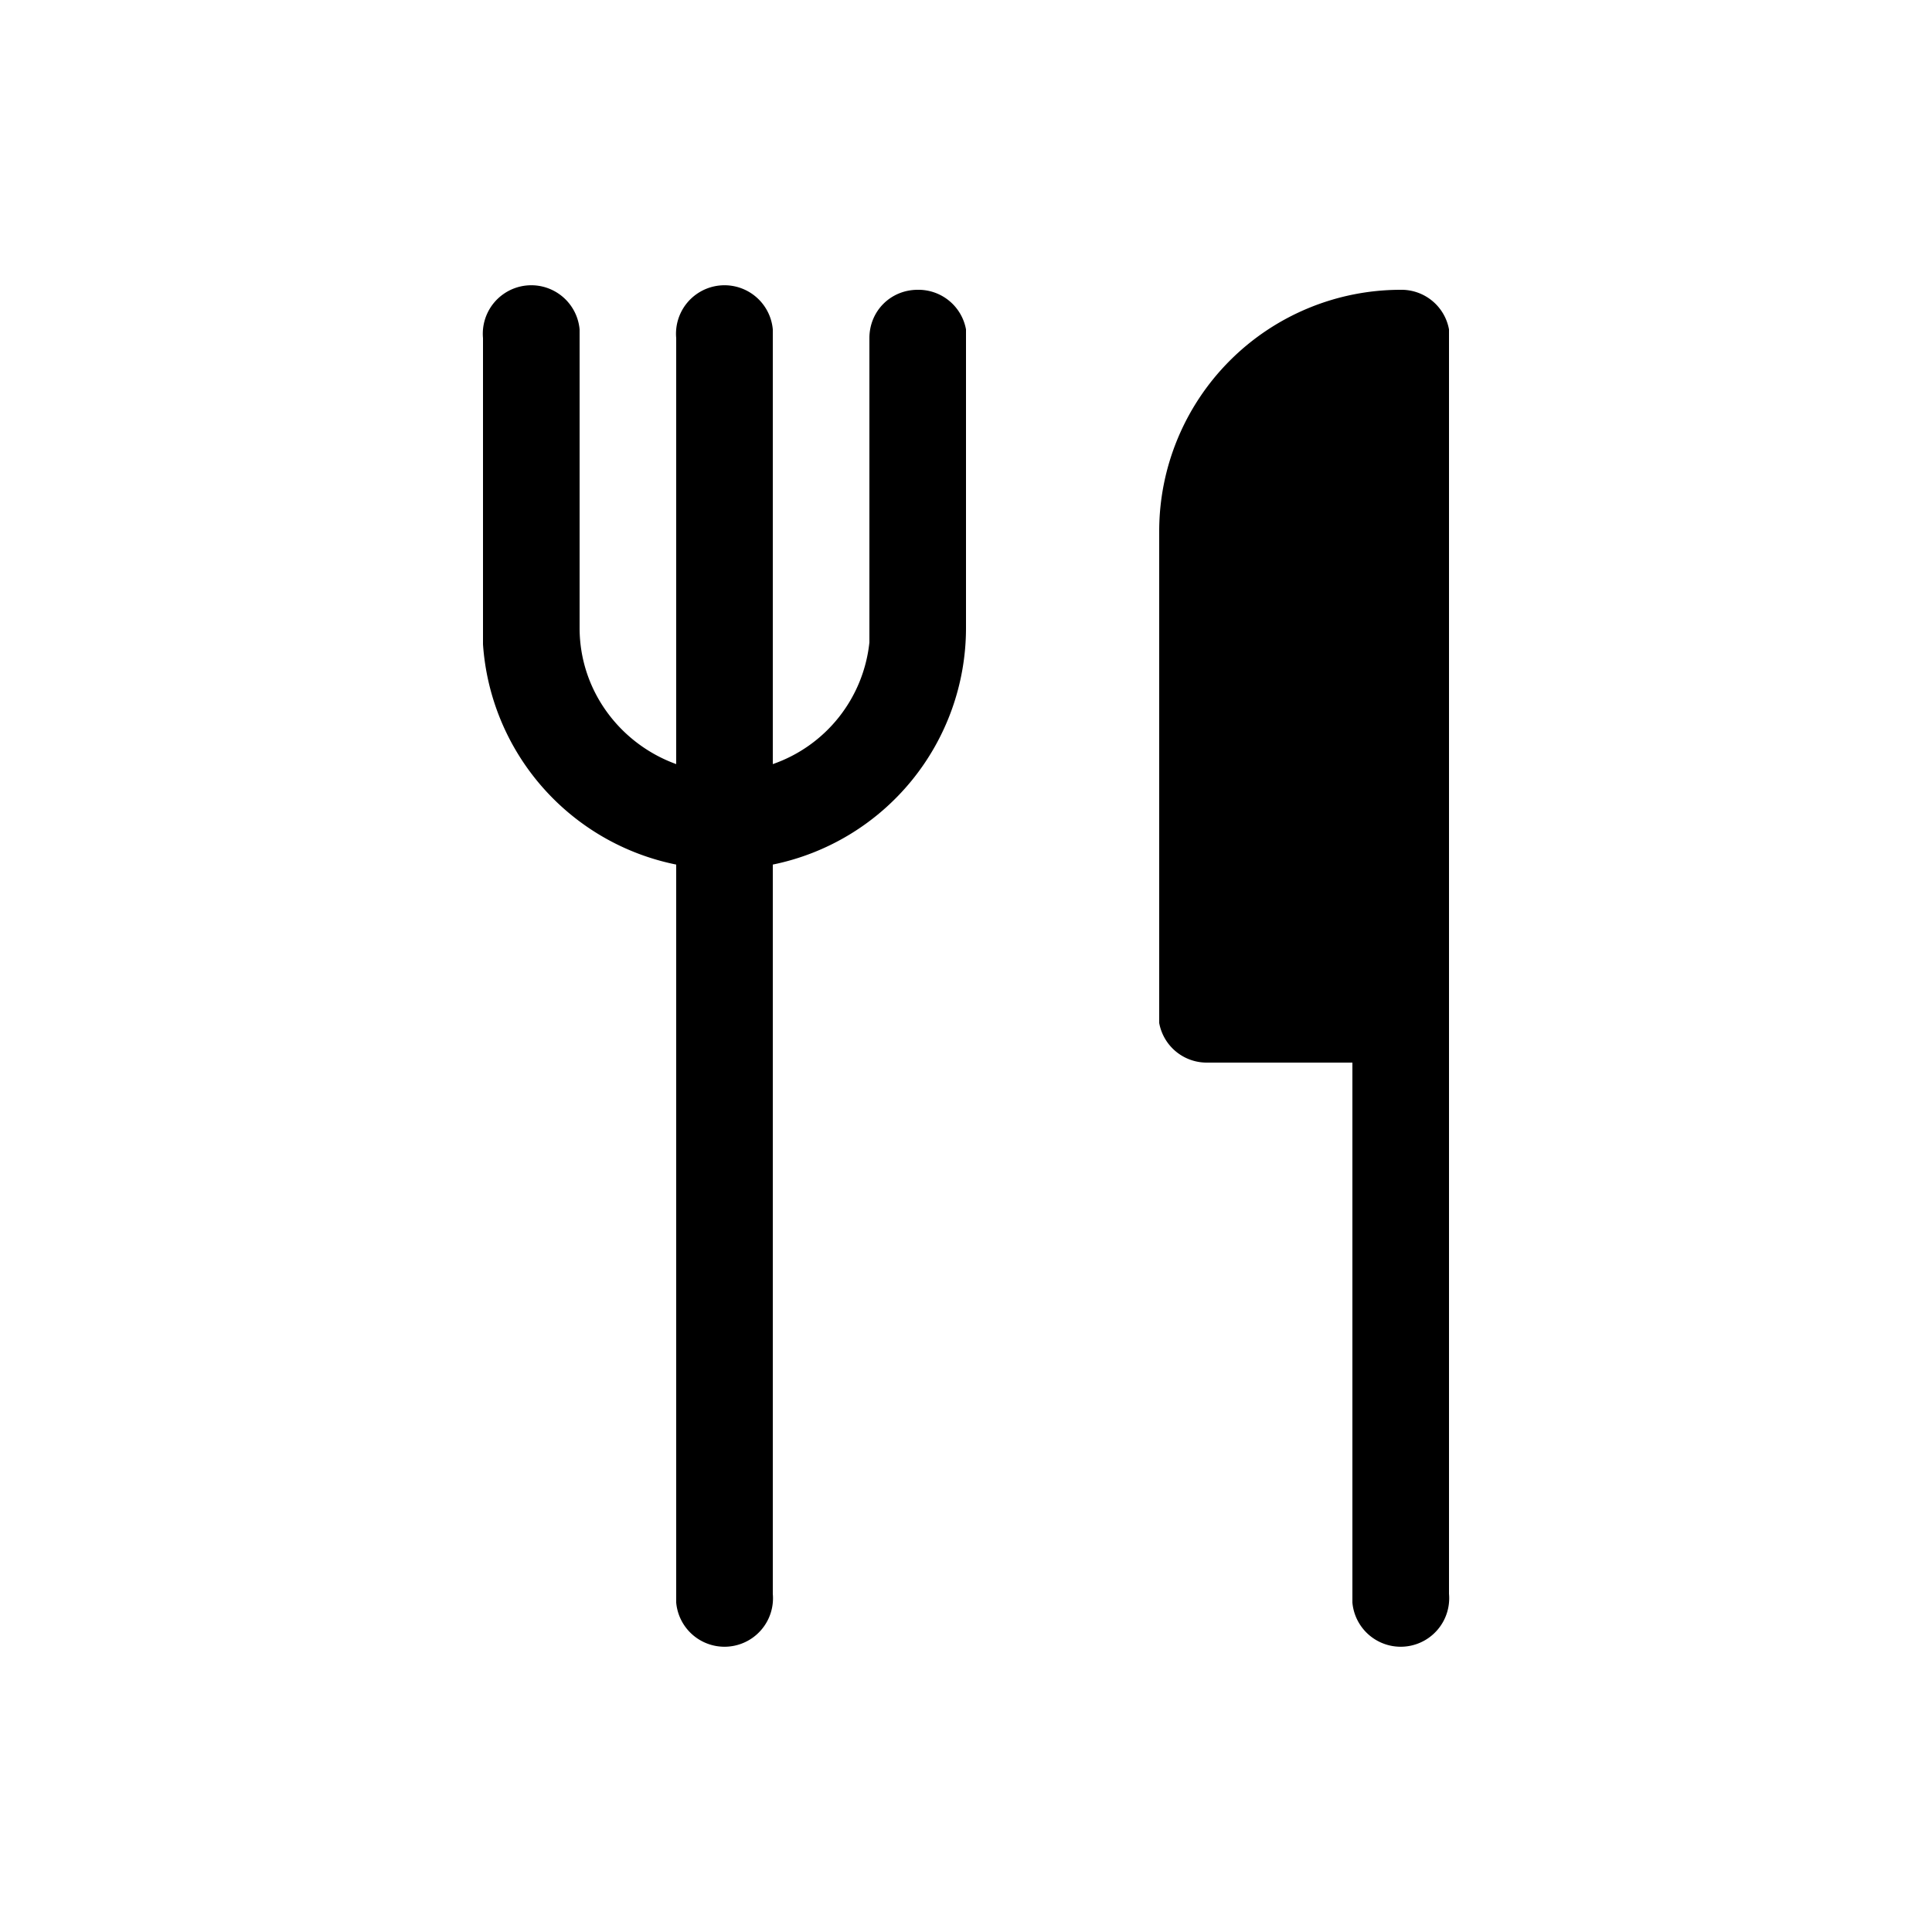 <svg width="20" height="20" viewBox="0 0 20 20" xmlns="http://www.w3.org/2000/svg"><path fill="currentColor" d="M9.5 3a.5.5 0 0 1 .5.41V6.5a2.5 2.5 0 0 1-2 2.45v7.55a.5.5 0 0 1-1 .09V8.95a2.5 2.5 0 0 1-2-2.28V3.5a.5.5 0 0 1 1-.09V6.5c0 .65.42 1.2 1 1.41V3.5a.5.5 0 0 1 1-.09v4.5a1.5 1.5 0 0 0 1-1.26V3.5c0-.28.22-.5.5-.5Zm5 0a.5.5 0 0 1 .5.41V16.5a.5.5 0 0 1-1 .09V11h-1.5a.5.5 0 0 1-.5-.41V5.5A2.5 2.5 0 0 1 14.5 3Z"/></svg>